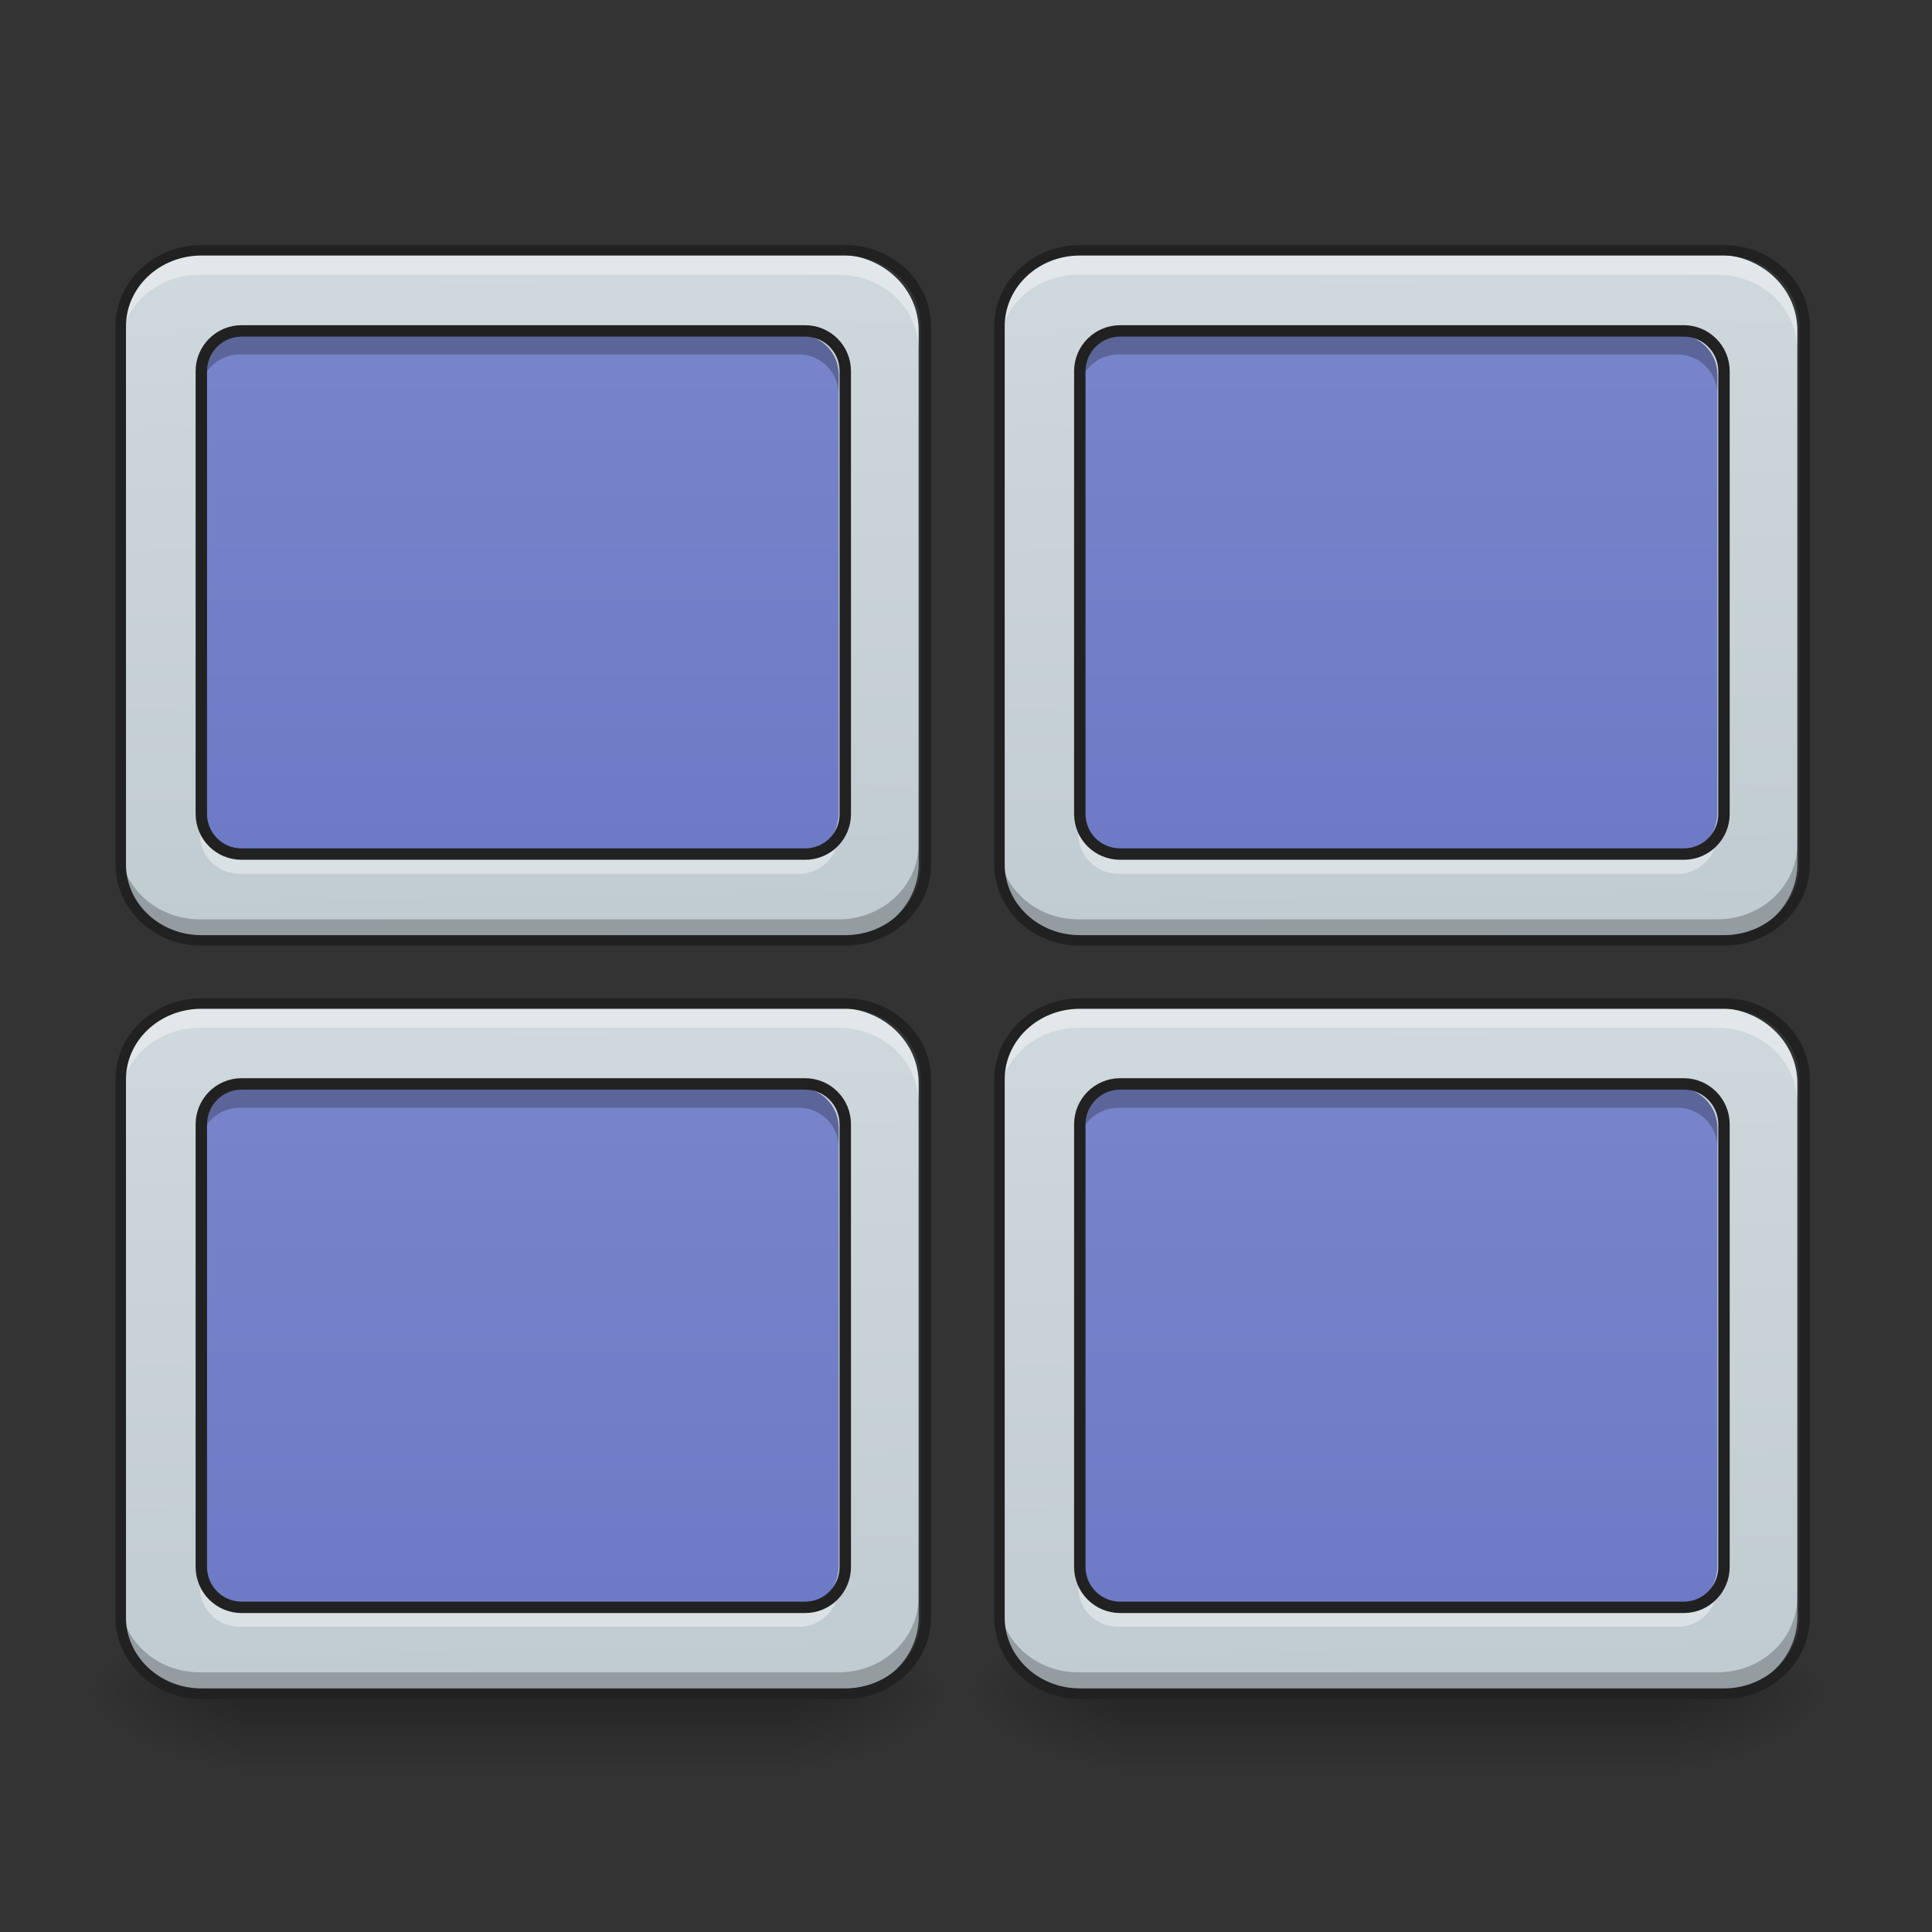 <svg height="32" viewBox="0 0 32 32" width="32" xmlns="http://www.w3.org/2000/svg" xmlns:xlink="http://www.w3.org/1999/xlink"><rect x="0" y="0" width="32" height="32" fill="#333333" stroke="none"/><linearGradient id="a"><stop offset="0" stop-opacity=".275"/><stop offset="1" stop-opacity="0"/></linearGradient><linearGradient id="b" gradientUnits="userSpaceOnUse" x1="1.323" x2="1.323" xlink:href="#a" y1="28.034" y2="29.357"/><linearGradient id="c"><stop offset="0" stop-opacity=".314"/><stop offset=".222" stop-opacity=".275"/><stop offset="1" stop-opacity="0"/></linearGradient><radialGradient id="d" cx="450.909" cy="189.579" gradientTransform="matrix(0 -.078 -.141 -0 39.562 63.595)" gradientUnits="userSpaceOnUse" r="21.167" xlink:href="#c"/><radialGradient id="e" cx="450.909" cy="189.579" gradientTransform="matrix(-0 .078 .141 0 -22.362 -7.527)" gradientUnits="userSpaceOnUse" r="21.167" xlink:href="#c"/><radialGradient id="f" cx="450.909" cy="189.579" gradientTransform="matrix(-0 -.078 .141 -0 -22.362 63.595)" gradientUnits="userSpaceOnUse" r="21.167" xlink:href="#c"/><radialGradient id="g" cx="450.909" cy="189.579" gradientTransform="matrix(0 .078 -.141 0 39.562 -7.527)" gradientUnits="userSpaceOnUse" r="21.167" xlink:href="#c"/><linearGradient id="h"><stop offset="0" stop-color="#b0bec5"/><stop offset="1" stop-color="#cfd8dc"/></linearGradient><linearGradient id="i" gradientTransform="matrix(.072 0 0 .191 -4.909 31.176)" gradientUnits="userSpaceOnUse" x1="306.753" x2="305.955" xlink:href="#h" y1="-16.485" y2="-141.415"/><linearGradient id="j"><stop offset="0" stop-color="#5c6bc0"/><stop offset="1" stop-color="#7986cb"/></linearGradient><linearGradient id="k" gradientUnits="userSpaceOnUse" x1="15.877" x2="15.877" xlink:href="#j" y1="28.034" y2="4.219"/><linearGradient id="l" gradientTransform="matrix(.072 0 0 .191 9.644 31.176)" gradientUnits="userSpaceOnUse" x1="306.753" x2="305.955" xlink:href="#h" y1="-16.485" y2="-141.415"/><linearGradient id="m" gradientUnits="userSpaceOnUse" x1="30.43" x2="30.43" xlink:href="#j" y1="28.034" y2="4.219"/><linearGradient id="n" gradientUnits="userSpaceOnUse" x1="15.877" x2="15.877" xlink:href="#a" y1="28.034" y2="29.357"/><radialGradient id="o" cx="450.909" cy="189.579" gradientTransform="matrix(0 -.078 -.141 -0 54.115 63.595)" gradientUnits="userSpaceOnUse" r="21.167" xlink:href="#c"/><radialGradient id="p" cx="450.909" cy="189.579" gradientTransform="matrix(-0 .078 .141 0 -7.809 -7.527)" gradientUnits="userSpaceOnUse" r="21.167" xlink:href="#c"/><radialGradient id="q" cx="450.909" cy="189.579" gradientTransform="matrix(-0 -.078 .141 -0 -7.809 63.595)" gradientUnits="userSpaceOnUse" r="21.167" xlink:href="#c"/><radialGradient id="r" cx="450.909" cy="189.579" gradientTransform="matrix(0 .078 -.141 0 54.115 -7.527)" gradientUnits="userSpaceOnUse" r="21.167" xlink:href="#c"/><linearGradient id="s" gradientTransform="matrix(.072 0 0 .191 9.644 43.651)" gradientUnits="userSpaceOnUse" x1="306.753" x2="305.955" xlink:href="#h" y1="-16.485" y2="-141.415"/><linearGradient id="t" gradientUnits="userSpaceOnUse" x1="30.43" x2="30.43" xlink:href="#j" y1="40.508" y2="16.694"/><linearGradient id="u" gradientTransform="matrix(.072 0 0 .191 -4.909 43.651)" gradientUnits="userSpaceOnUse" x1="306.753" x2="305.955" xlink:href="#h" y1="-16.485" y2="-141.415"/><linearGradient id="v" gradientUnits="userSpaceOnUse" x1="15.877" x2="15.877" xlink:href="#j" y1="40.508" y2="16.694"/><path d="m3.969 28.109h9.262v1.246h-9.262zm0 0" fill="url(#b)"/><path d="m13.23 28.035h2.645v-1.324h-2.645zm0 0" fill="url(#d)"/><path d="m3.969 28.035h-2.645v1.32h2.645zm0 0" fill="url(#e)"/><path d="m3.969 28.035h-2.645v-1.324h2.645zm0 0" fill="url(#f)"/><path d="m13.23 28.035h2.645v1.32h-2.645zm0 0" fill="url(#g)"/><path d="m3.309 4.219h10.582c.73 0 1.324.559 1.324 1.25v8.84c0 .691-.594 1.25-1.324 1.25h-10.582c-.73 0-1.324-.559-1.324-1.25v-8.84c0-.691.594-1.25 1.324-1.25zm0 0" fill="url(#i)"/><path d="m3.969 5.543h9.262c.367 0 .66.297.66.66v7.277c0 .367-.293.66-.66.66h-9.262c-.363 0-.66-.293-.66-.66v-7.277c0-.363.297-.66.66-.66zm0 0" fill="url(#k)"/><path d="m3.309 4.219c-.734 0-1.324.559-1.324 1.25v.332c0-.695.59-1.25 1.324-1.25h10.582c.734 0 1.324.555 1.324 1.25v-.332c0-.691-.59-1.25-1.324-1.25zm0 0" fill="#fff" fill-opacity=".392"/><path d="m3.309 15.559c-.734 0-1.324-.559-1.324-1.25v-.332c0 .691.59 1.25 1.324 1.25h10.582c.734 0 1.324-.559 1.324-1.25v.332c0 .691-.59 1.25-1.324 1.25zm0 0" fill-opacity=".235"/><path d="m3.969 5.543c-.367 0-.66.293-.66.66v.332c0-.367.293-.664.66-.664h9.262c.367 0 .66.297.66.664v-.332c0-.367-.293-.66-.66-.66zm0 0" fill-opacity=".235"/><path d="m3.969 14.473c-.367 0-.66-.297-.66-.66v-.332c0 .367.293.66.66.66h9.262c.367 0 .66-.293.66-.66v.332c0 .363-.293.66-.66.66zm0 0" fill="#fff" fill-opacity=".392"/><path d="m63.494-126.321h148.173c5.874 0 10.561 4.75 10.561 10.561v116.426c0 5.874-4.687 10.561-10.561 10.561h-148.173c-5.812 0-10.561-4.687-10.561-10.561v-116.426c0-5.812 4.75-10.561 10.561-10.561zm0 0" fill="none" stroke="#212121" stroke-linecap="round" stroke-linejoin="round" stroke-width="3" transform="matrix(.063 0 0 .063 0 13.439)"/><path d="m52.932-147.506h169.296c11.686 0 21.185 8.937 21.185 19.998v141.424c0 11.061-9.499 19.998-21.185 19.998h-169.296c-11.686 0-21.185-8.937-21.185-19.998v-141.424c0-11.061 9.499-19.998 21.185-19.998zm0 0" fill="none" stroke="#212121" stroke-linecap="round" stroke-width="2.747" transform="matrix(.063 0 0 .063 0 13.439)"/><path d="m17.859 4.219h10.586c.73 0 1.324.559 1.324 1.25v8.84c0 .691-.594 1.25-1.324 1.25h-10.586c-.73 0-1.32-.559-1.32-1.25v-8.84c0-.691.59-1.25 1.32-1.25zm0 0" fill="url(#l)"/><path d="m18.523 5.543h9.262c.363 0 .66.297.66.66v7.277c0 .367-.297.66-.66.66h-9.262c-.367 0-.664-.293-.664-.66v-7.277c0-.363.297-.66.664-.66zm0 0" fill="url(#m)"/><path d="m17.859 4.219c-.73 0-1.32.559-1.32 1.25v.332c0-.695.59-1.25 1.32-1.25h10.586c.734 0 1.324.555 1.324 1.25v-.332c0-.691-.59-1.25-1.324-1.25zm0 0" fill="#fff" fill-opacity=".392"/><path d="m17.859 15.559c-.73 0-1.32-.559-1.32-1.25v-.332c0 .691.59 1.25 1.32 1.25h10.586c.734 0 1.324-.559 1.324-1.25v.332c0 .691-.59 1.25-1.324 1.25zm0 0" fill-opacity=".235"/><path d="m18.523 5.543c-.367 0-.664.293-.664.66v.332c0-.367.297-.664.664-.664h9.262c.363 0 .66.297.66.664v-.332c0-.367-.297-.66-.66-.66zm0 0" fill-opacity=".235"/><path d="m18.523 14.473c-.367 0-.664-.297-.664-.66v-.332c0 .367.297.66.664.66h9.262c.363 0 .66-.293.66-.66v.332c0 .363-.297.66-.66.66zm0 0" fill="#fff" fill-opacity=".392"/><path d="m63.513-126.321h148.173c5.812 0 10.561 4.75 10.561 10.561v116.426c0 5.874-4.75 10.561-10.561 10.561h-148.173c-5.874 0-10.624-4.687-10.624-10.561v-116.426c0-5.812 4.75-10.561 10.624-10.561zm0 0" fill="none" stroke="#212121" stroke-linecap="round" stroke-linejoin="round" stroke-width="3" transform="matrix(.063 0 0 .063 14.553 13.439)"/><path d="m52.889-147.506h169.359c11.686 0 21.185 8.937 21.185 19.998v141.424c0 11.061-9.499 19.998-21.185 19.998h-169.359c-11.686 0-21.123-8.937-21.123-19.998v-141.424c0-11.061 9.437-19.998 21.123-19.998zm0 0" fill="none" stroke="#212121" stroke-linecap="round" stroke-width="2.747" transform="matrix(.063 0 0 .063 14.553 13.439)"/><path d="m18.523 28.109h9.262v1.246h-9.262zm0 0" fill="url(#n)"/><path d="m27.785 28.035h2.645v-1.324h-2.645zm0 0" fill="url(#o)"/><path d="m18.523 28.035h-2.648v1.32h2.648zm0 0" fill="url(#p)"/><path d="m18.523 28.035h-2.648v-1.324h2.648zm0 0" fill="url(#q)"/><path d="m27.785 28.035h2.645v1.32h-2.645zm0 0" fill="url(#r)"/><path d="m17.859 16.695h10.586c.73 0 1.324.559 1.324 1.246v8.844c0 .688-.594 1.25-1.324 1.25h-10.586c-.73 0-1.32-.562-1.32-1.25v-8.844c0-.688.59-1.246 1.32-1.246zm0 0" fill="url(#s)"/><path d="m18.523 18.016h9.262c.363 0 .66.297.66.664v7.273c0 .367-.297.664-.66.664h-9.262c-.367 0-.664-.297-.664-.664v-7.273c0-.367.297-.664.664-.664zm0 0" fill="url(#t)"/><path d="m17.859 16.695c-.73 0-1.32.555-1.32 1.246v.332c0-.691.59-1.25 1.32-1.25h10.586c.734 0 1.324.559 1.324 1.25v-.332c0-.691-.59-1.246-1.324-1.246zm0 0" fill="#fff" fill-opacity=".392"/><path d="m17.859 28.031c-.73 0-1.32-.559-1.32-1.25v-.332c0 .695.59 1.25 1.32 1.25h10.586c.734 0 1.324-.555 1.324-1.25v.332c0 .691-.59 1.25-1.324 1.25zm0 0" fill-opacity=".235"/><path d="m18.523 18.016c-.367 0-.664.297-.664.664v.328c0-.367.297-.66.664-.66h9.262c.363 0 .66.293.66.66v-.328c0-.367-.297-.664-.66-.664zm0 0" fill-opacity=".235"/><path d="m18.523 26.945c-.367 0-.664-.293-.664-.66v-.332c0 .367.297.664.664.664h9.262c.363 0 .66-.297.66-.664v.332c0 .367-.297.66-.66.66zm0 0" fill="#fff" fill-opacity=".392"/><path d="m63.513-126.349h148.173c5.812 0 10.561 4.75 10.561 10.624v116.364c0 5.874-4.75 10.624-10.561 10.624h-148.173c-5.874 0-10.624-4.75-10.624-10.624v-116.364c0-5.874 4.75-10.624 10.624-10.624zm0 0" fill="none" stroke="#212121" stroke-linecap="round" stroke-linejoin="round" stroke-width="3" transform="matrix(.063 0 0 .063 14.553 25.913)"/><path d="m52.889-147.472h169.359c11.686 0 21.185 8.937 21.185 19.936v141.486c0 10.999-9.499 19.998-21.185 19.998h-169.359c-11.686 0-21.123-8.999-21.123-19.998v-141.486c0-10.999 9.437-19.936 21.123-19.936zm0 0" fill="none" stroke="#212121" stroke-linecap="round" stroke-width="2.747" transform="matrix(.063 0 0 .063 14.553 25.913)"/><path d="m3.309 16.695h10.582c.73 0 1.324.559 1.324 1.246v8.844c0 .688-.594 1.25-1.324 1.25h-10.582c-.73 0-1.324-.562-1.324-1.25v-8.844c0-.688.594-1.246 1.324-1.246zm0 0" fill="url(#u)"/><path d="m3.969 18.016h9.262c.367 0 .66.297.66.664v7.273c0 .367-.293.664-.66.664h-9.262c-.363 0-.66-.297-.66-.664v-7.273c0-.367.297-.664.66-.664zm0 0" fill="url(#v)"/><path d="m3.309 16.695c-.734 0-1.324.555-1.324 1.246v.332c0-.691.59-1.25 1.324-1.25h10.582c.734 0 1.324.559 1.324 1.25v-.332c0-.691-.59-1.246-1.324-1.246zm0 0" fill="#fff" fill-opacity=".392"/><path d="m3.309 28.031c-.734 0-1.324-.559-1.324-1.25v-.332c0 .695.59 1.25 1.324 1.25h10.582c.734 0 1.324-.555 1.324-1.25v.332c0 .691-.59 1.25-1.324 1.25zm0 0" fill-opacity=".235"/><path d="m3.969 18.016c-.367 0-.66.297-.66.664v.328c0-.367.293-.66.66-.66h9.262c.367 0 .66.293.66.66v-.328c0-.367-.293-.664-.66-.664zm0 0" fill-opacity=".235"/><path d="m3.969 26.945c-.367 0-.66-.293-.66-.66v-.332c0 .367.293.664.66.664h9.262c.367 0 .66-.297.66-.664v.332c0 .367-.293.66-.66.66zm0 0" fill="#fff" fill-opacity=".392"/><g fill="none" stroke="#212121" stroke-linecap="round" transform="matrix(.063 0 0 .063 0 25.913)"><path d="m63.494-126.349h148.173c5.874 0 10.561 4.75 10.561 10.624v116.364c0 5.874-4.687 10.624-10.561 10.624h-148.173c-5.812 0-10.561-4.75-10.561-10.624v-116.364c0-5.874 4.75-10.624 10.561-10.624zm0 0" stroke-linejoin="round" stroke-width="3"/><path d="m52.932-147.472h169.296c11.686 0 21.185 8.937 21.185 19.936v141.486c0 10.999-9.499 19.998-21.185 19.998h-169.296c-11.686 0-21.185-8.999-21.185-19.998v-141.486c0-10.999 9.499-19.936 21.185-19.936zm0 0" stroke-width="2.747"/></g></svg>